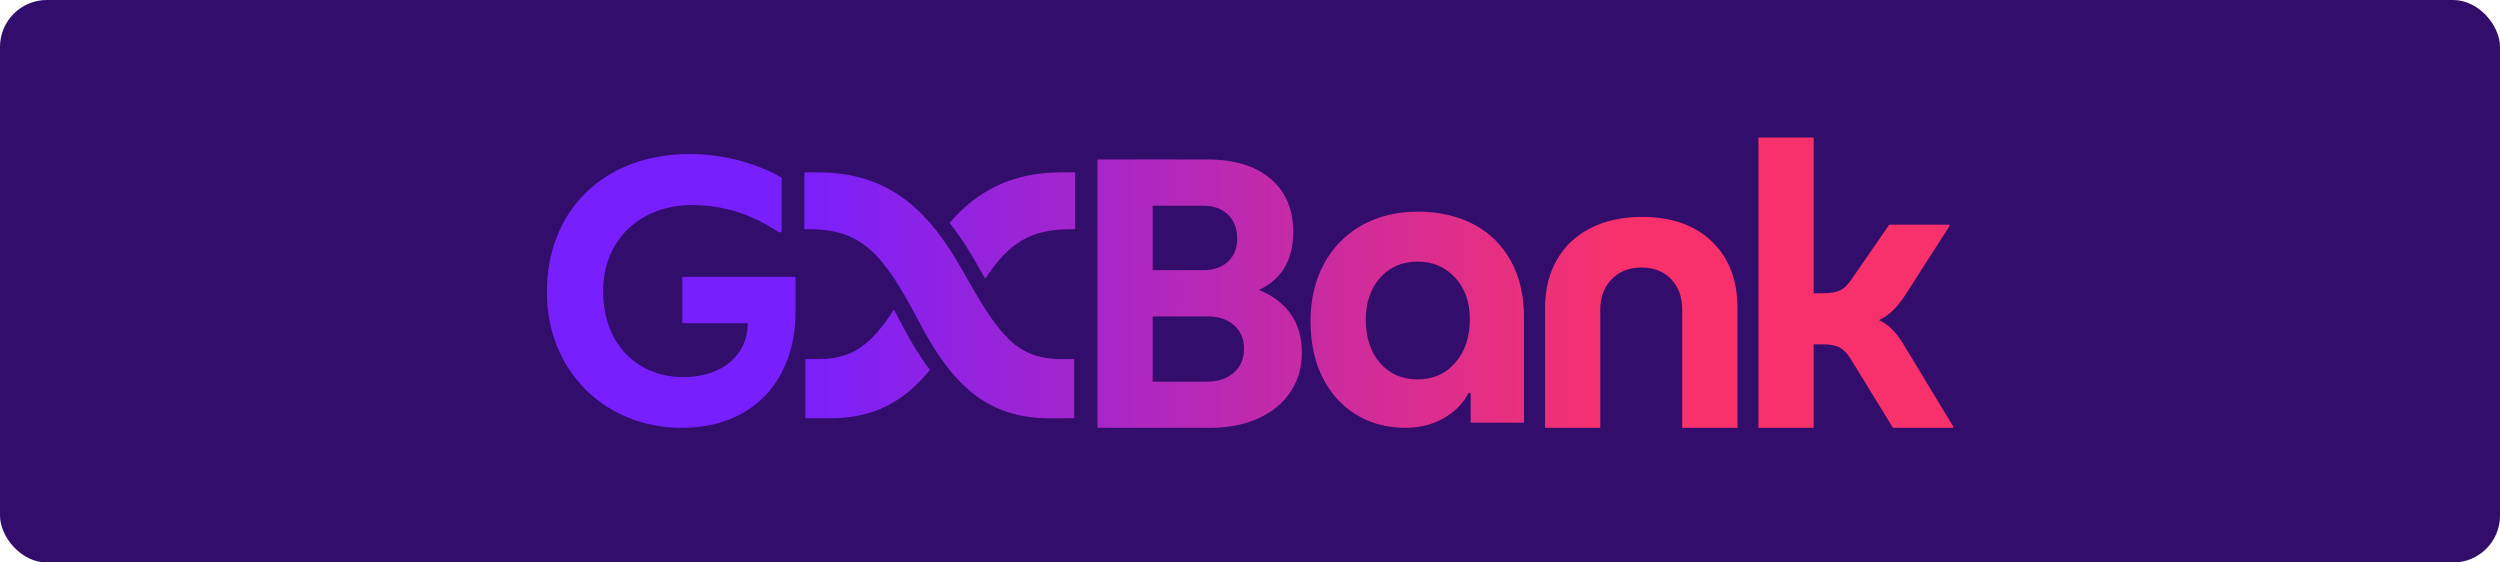 <svg width="800" height="180" viewBox="0 0 800 180" fill="none" xmlns="http://www.w3.org/2000/svg">
<rect width="800" height="180" rx="15" fill="#320D6B"/>
<path d="M413.094 100.584C415.445 103.981 416.606 108.045 416.606 112.806C416.606 117.597 415.358 121.806 412.919 125.465C410.481 129.123 407.026 131.939 402.584 133.913C398.142 135.916 393.032 136.903 387.255 136.903H351.168V51.026H386.413C394.977 51.026 401.713 53.087 406.561 57.181C411.41 61.274 413.819 66.936 413.819 74.165C413.819 83.165 410.19 89.348 402.874 92.774C407.374 94.603 410.771 97.216 413.094 100.584ZM368.848 86.445H385.077C388.387 86.445 391 85.545 392.974 83.716C394.919 81.887 395.906 79.419 395.906 76.313C395.906 73.207 394.919 70.594 392.974 68.677C391 66.79 388.387 65.832 385.077 65.832H368.848V86.445ZM394.832 119.252C396.981 117.335 398.084 114.81 398.084 111.616C398.084 108.452 397.01 105.926 394.89 104.039C392.771 102.181 389.897 101.252 386.297 101.252H368.848V122.126H386.297C389.81 122.126 392.655 121.168 394.832 119.252ZM433.852 132.606C429.236 129.732 425.665 125.755 423.139 120.616C420.613 115.506 419.365 109.555 419.365 102.79C419.365 96.026 420.787 89.784 423.632 84.5C426.477 79.216 430.513 75.094 435.71 72.132C440.936 69.2 446.916 67.719 453.623 67.719C460.358 67.719 466.542 69.113 471.681 71.842C476.819 74.6 480.768 78.519 483.526 83.6C486.284 88.681 487.677 94.632 487.677 101.484V135.248H470.606V125.813L469.997 125.697C468.139 129.181 465.41 131.939 461.81 133.913C458.21 135.916 454.203 136.903 449.79 136.903C443.781 136.903 438.468 135.481 433.852 132.606ZM465.729 116.029C468.806 112.458 470.345 107.813 470.345 102.094C470.345 96.665 468.777 92.252 465.642 88.855C462.535 85.429 458.529 83.716 453.623 83.716C448.745 83.716 444.652 85.458 441.603 88.913C438.555 92.368 437.045 96.839 437.045 102.326C437.045 107.813 438.555 112.661 441.603 116.145C444.652 119.658 448.658 121.4 453.623 121.4C458.616 121.4 462.623 119.629 465.729 116.029ZM494.413 98.61C494.413 92.745 495.661 87.577 498.187 83.165C500.713 78.752 504.313 75.355 509.016 72.974C513.719 70.594 519.177 69.403 525.448 69.403C534.884 69.403 542.345 72.016 547.803 77.271C553.261 82.526 555.99 89.639 555.99 98.61V136.903H538.31V98.987C538.31 95.01 537.119 91.787 534.768 89.319C532.387 86.852 529.252 85.603 525.303 85.603C521.384 85.603 518.19 86.852 515.752 89.319C513.313 91.787 512.094 95.01 512.094 98.987V136.903H494.413V98.61ZM625 136.439V136.903H605.752L592.658 115.565C591.468 113.503 590.219 112.081 588.913 111.326C587.636 110.571 585.836 110.194 583.513 110.194H580.377V136.903H562.697V44H580.377V93.848H583.165C585.719 93.848 587.636 93.529 588.913 92.89C590.219 92.252 591.497 90.945 592.774 88.971L604.561 71.9H623.81V72.394L609.497 94.69C607 98.493 604.271 101.077 601.31 102.442C604.126 103.719 606.652 106.158 608.887 109.816L625 136.41V136.439ZM218.229 136.903C240.671 136.903 254.577 121.981 254.577 99.568V88.594H218.345V103.429H239.277C239.277 113.677 231.09 120.674 218.606 120.674C204.7 120.674 193 110.89 193 93.035C193 77.3 204.352 65.629 221.51 65.629C231.671 65.629 240.439 68.532 249.323 74.368L250.135 74.252V56.861C242.674 52.448 231.671 49.284 220.813 49.284C192.652 49.284 175 67.952 175 93.384C175 118.816 193.697 136.903 218.229 136.903ZM288.865 104.329C287.877 102.471 286.948 100.729 286.048 99.074C278.761 110.339 272.897 114.897 261.806 114.897H257.684V133.855H265.465C279.371 133.855 289.184 128.745 297.574 118.352C294.555 114.403 291.681 109.758 288.865 104.329ZM335.984 133.855H343.735V114.897H339.642C325.155 114.897 319.61 107.145 308.171 86.852C297.197 67.284 284.626 55.148 261.632 55.148H257.394V73.352H258.874C275.684 73.352 282.565 80.958 294.119 103.023C304.948 123.752 316.387 133.855 335.984 133.855ZM313.135 85.458C313.861 86.764 314.558 87.984 315.255 89.174C322.861 77.648 329.916 73.352 342.574 73.352H344.026V55.148H339.787C323.732 55.148 312.758 61.071 303.845 71.319C307.358 75.703 310.377 80.523 313.135 85.458Z" fill="url(#paint0_linear_1723_969)"/>
<defs>
<linearGradient id="paint0_linear_1723_969" x1="175" y1="163.874" x2="625" y2="163.874" gradientUnits="userSpaceOnUse">
<stop offset="0.17" stop-color="#771FFF"/>
<stop offset="0.76" stop-color="#F8316D"/>
</linearGradient>
</defs>
</svg>
